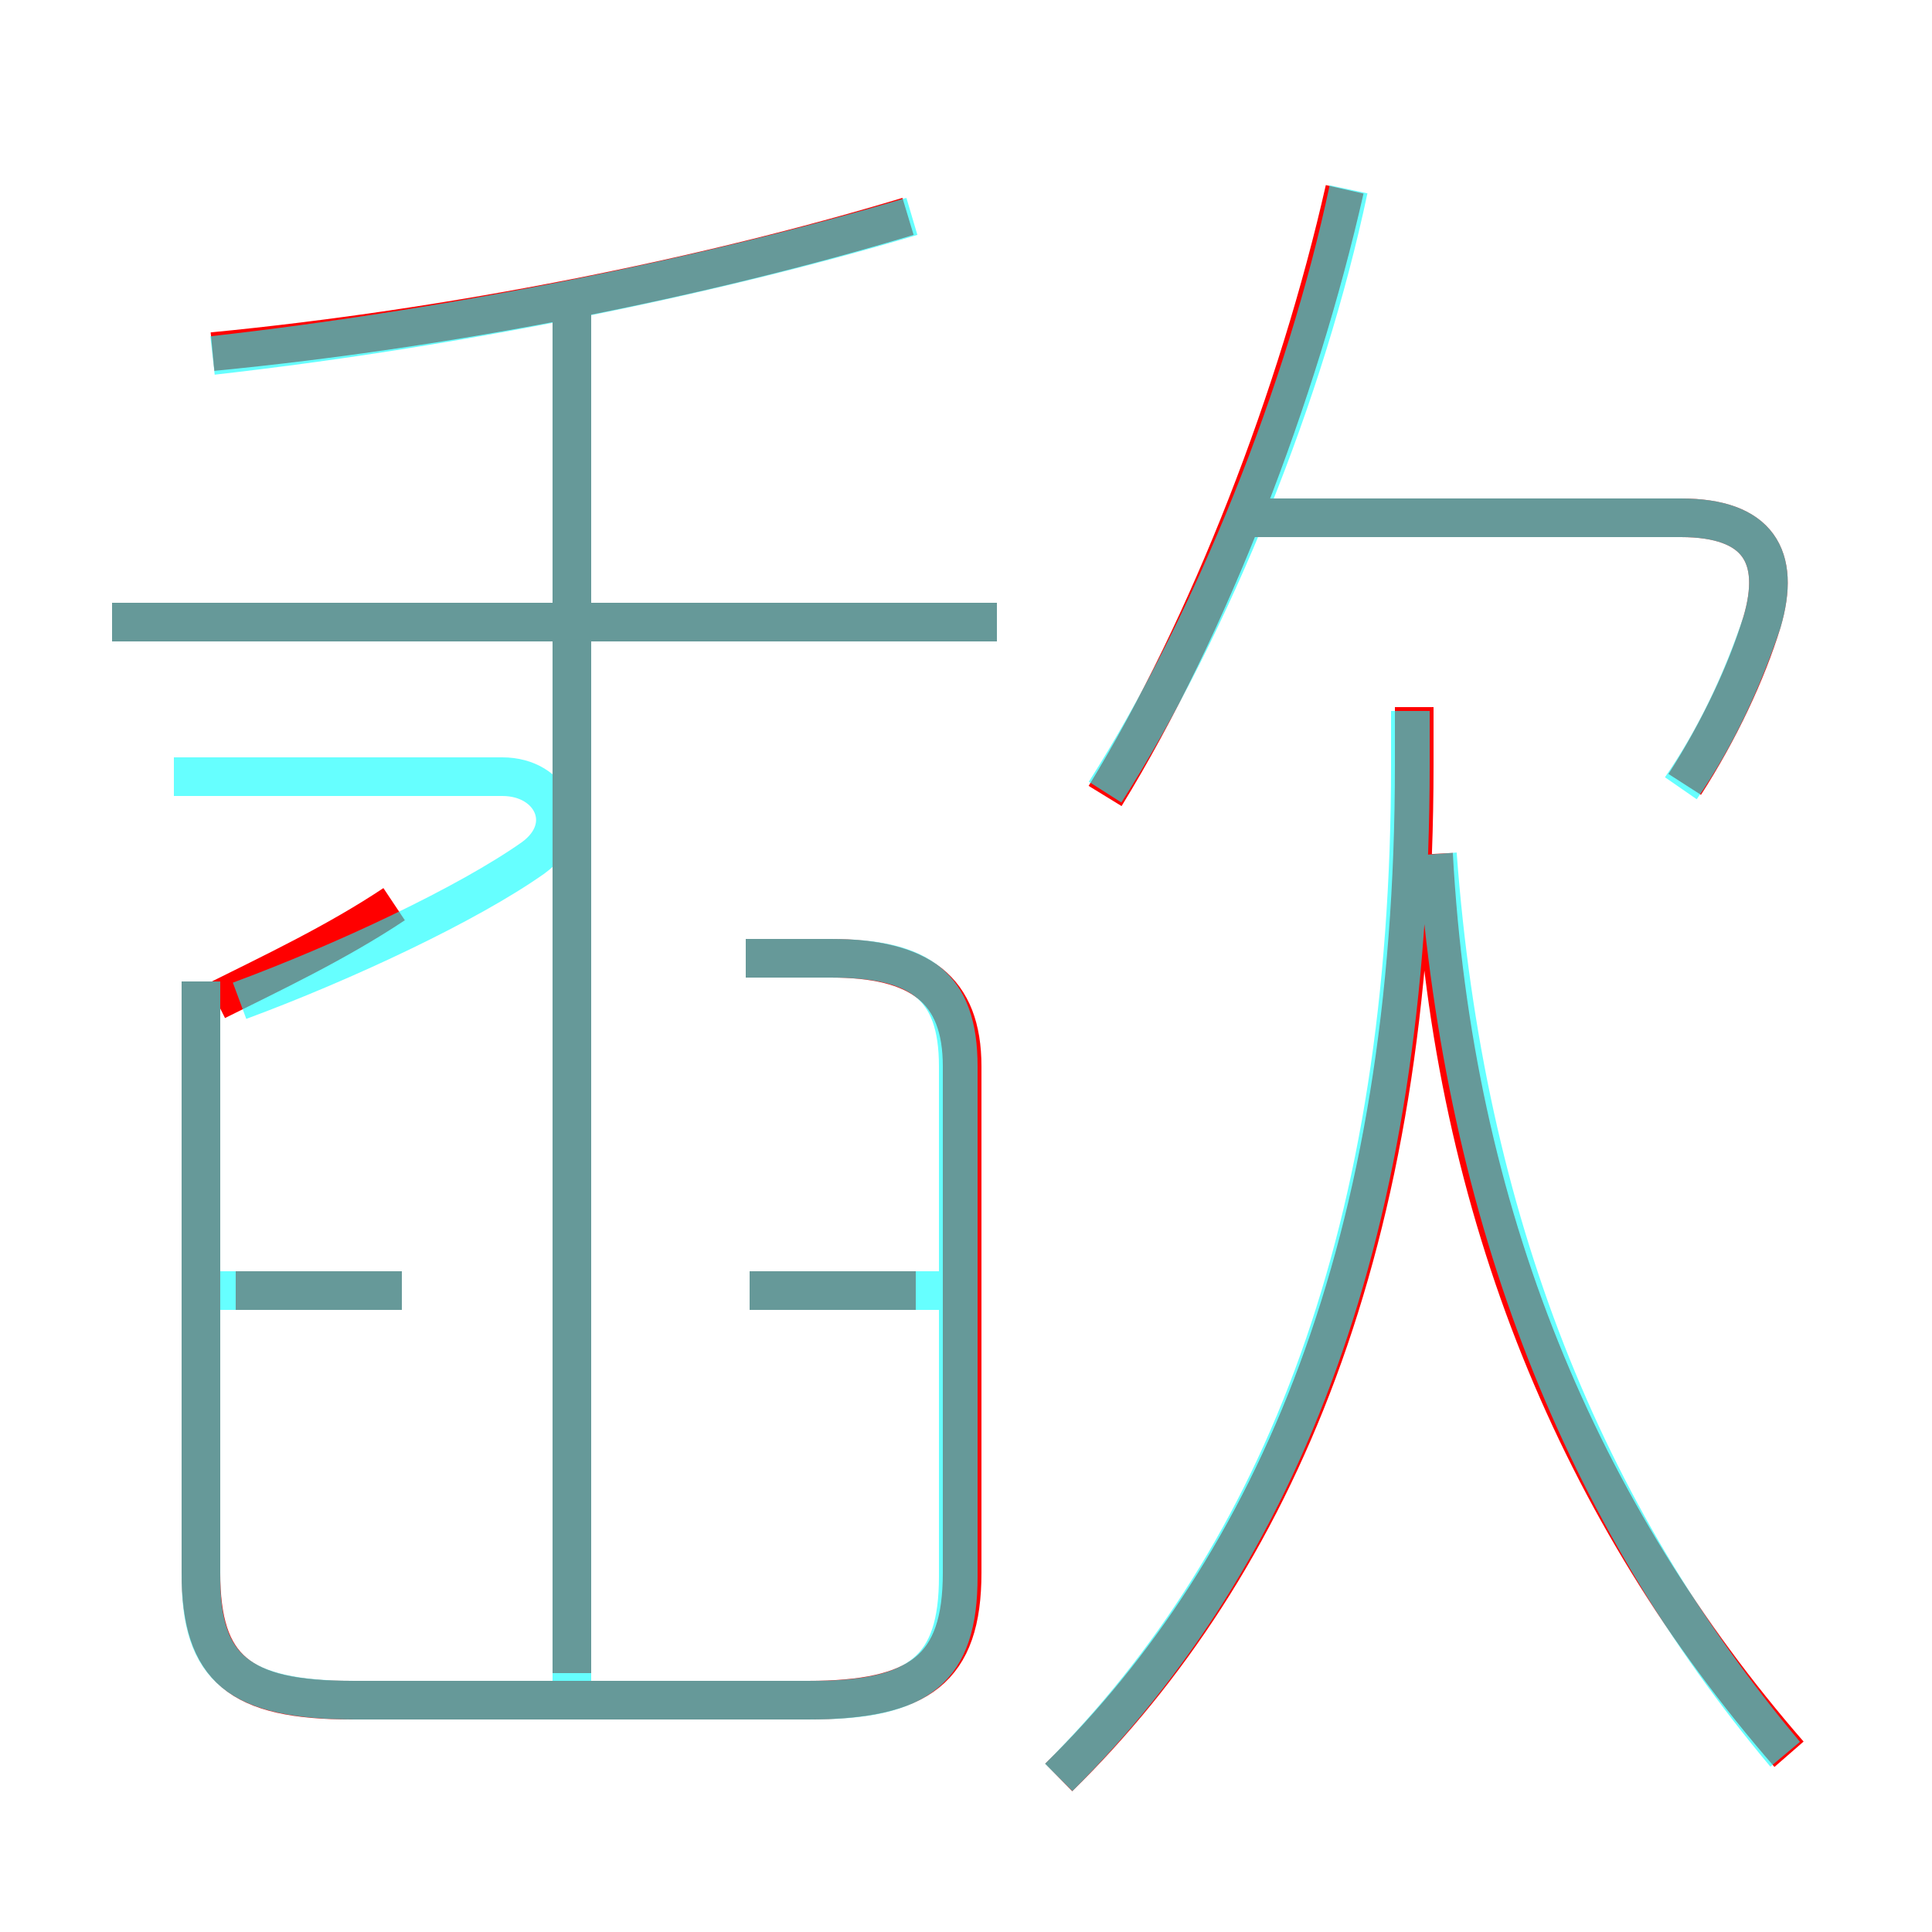 <?xml version='1.0' encoding='utf8'?>
<svg viewBox="0.0 -6.0 50.0 50.0" version="1.1" xmlns="http://www.w3.org/2000/svg">
<rect x="0.0" y="-6.0" width="50.0" height="50.0" fill="#333333" stroke="none"/>
<rect x="-1000" y="-1000" width="2000" height="2000" stroke="white" fill="white"/>
<g style="fill:none;stroke:rgba(255, 0, 0, 1);  stroke-width:1"><path d="M 5.2 -18.6 L 5.2 -3.3 C 5.2 -0.8 6.2 0.0 9.1 0.0 L 20.9 0.0 C 23.8 0.0 24.9 -0.8 24.9 -3.3 L 24.9 -16.4 C 24.9 -18.4 23.8 -19.2 21.5 -19.2 L 19.3 -19.2 M 10.4 -10.6 L 6.1 -10.6 M 5.6 -18.1 C 7.0 -18.8 8.7 -19.6 10.2 -20.6 M 23.7 -10.6 L 19.4 -10.6 M 14.8 -0.7 L 14.8 -35.9 M 25.8 -27.9 L 2.9 -27.9 M 27.4 2.0 C 33.0 -3.5 36.6 -11.8 36.6 -24.2 L 36.6 -25.7 M 5.5 -34.9 C 11.7 -35.5 18.2 -36.8 23.5 -38.4 M 46.3 1.4 C 40.9 -4.8 37.6 -12.6 37.1 -21.9 M 28.6 -23.4 C 31.3 -27.8 33.6 -33.8 34.8 -39.1 M 43.6 -23.7 C 44.5 -25.1 45.2 -26.6 45.6 -27.9 C 46.1 -29.6 45.5 -30.6 43.5 -30.6 L 32.1 -30.6" transform="translate(0.0 38.0)" />
</g>
<g style="fill:none;stroke:rgba(0, 255, 255, 0.6);  stroke-width:1">
<path d="M 27.4 2.0 C 33.2 -3.8 36.5 -12.2 36.5 -24.2 L 36.5 -25.6 M 10.4 -10.6 L 4.8 -10.6 M 5.2 -18.6 L 5.2 -3.2 C 5.2 -0.8 6.2 0.0 9.2 0.0 L 21.0 0.0 C 23.8 0.0 24.8 -0.8 24.8 -3.2 L 24.8 -16.4 C 24.8 -18.5 23.8 -19.2 21.5 -19.2 L 19.3 -19.2 M 6.2 -18.1 C 8.9 -19.1 12.1 -20.6 13.8 -21.8 C 14.9 -22.6 14.3 -23.9 13.0 -23.9 L 4.5 -23.9 M 24.4 -10.6 L 19.4 -10.6 M 25.8 -27.9 L 2.9 -27.9 M 14.8 -0.2 L 14.8 -36.0 M 46.2 1.4 C 41.0 -4.8 37.9 -12.4 37.2 -21.9 M 5.5 -34.8 C 11.7 -35.5 18.2 -36.8 23.6 -38.4 M 28.6 -23.5 C 31.4 -27.9 33.8 -33.9 34.9 -39.1 M 43.5 -23.6 C 44.4 -24.9 45.1 -26.4 45.6 -27.9 C 46.1 -29.6 45.5 -30.6 43.5 -30.6 L 32.5 -30.6" transform="translate(0.0 38.0)" />
</g>
</svg>
